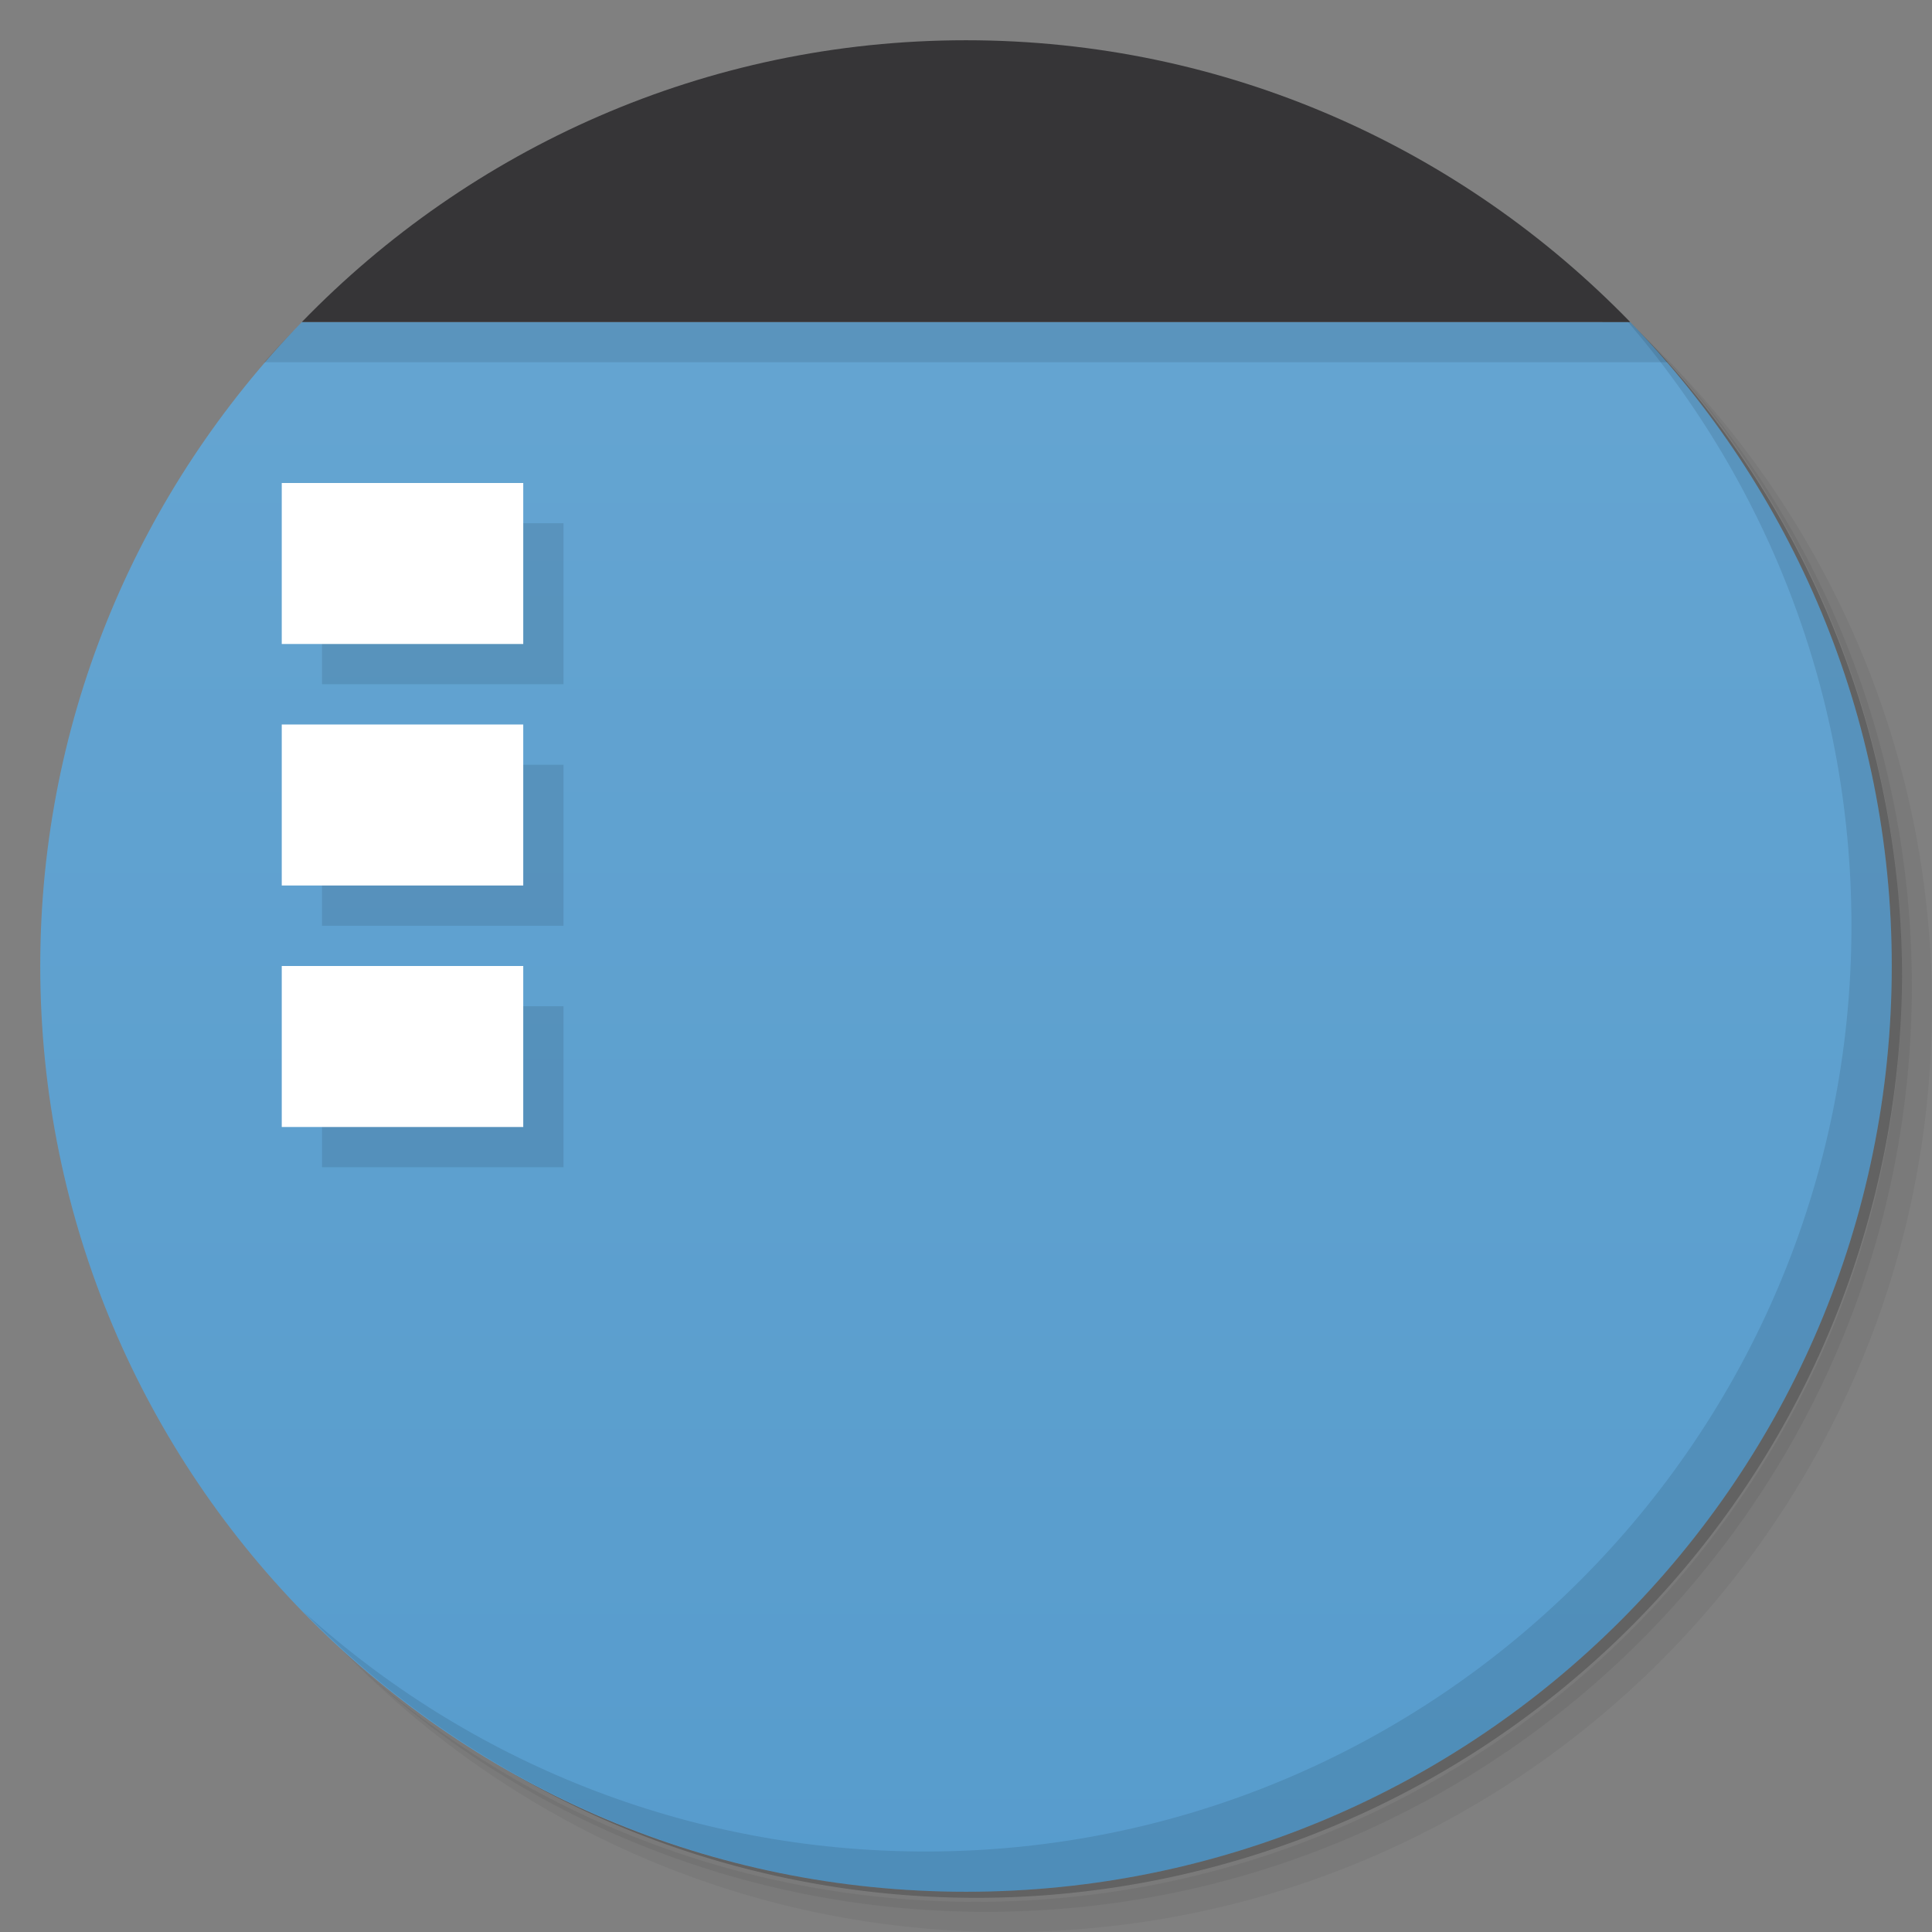 <?xml version="1.0" encoding="UTF-8" standalone="no"?>
<svg
   xmlns:dc="http://purl.org/dc/elements/1.1/"
   xmlns:cc="http://creativecommons.org/ns#"
   xmlns:rdf="http://www.w3.org/1999/02/22-rdf-syntax-ns#"
   xmlns:svg="http://www.w3.org/2000/svg"
   xmlns="http://www.w3.org/2000/svg"
   xmlns:xlink="http://www.w3.org/1999/xlink"
   xmlns:sodipodi="http://sodipodi.sourceforge.net/DTD/sodipodi-0.dtd"
   xmlns:inkscape="http://www.inkscape.org/namespaces/inkscape"
   viewBox="0 0 48 48"
   id="svg2"
   version="1.1"
   inkscape:version="0.48.4 r9939"
   width="100%"
   height="100%"
   sodipodi:docname="cs-desktop.svg">
  <rect x="0" y="0" width="48" height="48" fill="#808080" stroke="none"/>
  <sodipodi:namedview
     pagecolor="#ffffff"
     bordercolor="#666666"
     borderopacity="1"
     objecttolerance="10"
     gridtolerance="10"
     guidetolerance="10"
     inkscape:pageopacity="0"
     inkscape:pageshadow="2"
     inkscape:window-width="1280"
     inkscape:window-height="960"
     id="namedview71"
     showgrid="false"
     inkscape:zoom="13.906433"
     inkscape:cx="31.891771"
     inkscape:cy="26.292927"
     inkscape:window-x="0"
     inkscape:window-y="0"
     inkscape:window-maximized="1"
     inkscape:current-layer="svg2" />
  <defs
     id="defs4">
    <linearGradient
       id="linearGradient3764"
       x1="1"
       x2="47"
       gradientUnits="userSpaceOnUse"
       gradientTransform="matrix(0,-1,1,0,-1.5e-6,48)">
      <stop
         stop-color="#579ccd"
         stop-opacity="1"
         id="stop7" />
      <stop
         offset="1"
         stop-color="#67a6d2"
         stop-opacity="1"
         id="stop9" />
    </linearGradient>
    <clipPath
       id="clipPath-716498224">
      <g
         transform="translate(0,-1004.362)"
         id="g12">
        <path
           d="m -24 13 c 0 1.105 -0.672 2 -1.5 2 -0.828 0 -1.5 -0.895 -1.5 -2 0 -1.105 0.672 -2 1.5 -2 0.828 0 1.5 0.895 1.5 2 z"
           transform="matrix(15.333,0,0,11.5,415,878.862)"
           fill="#1890d0"
           id="path14" />
      </g>
    </clipPath>
    <clipPath
       id="clipPath-728199959">
      <g
         transform="translate(0,-1004.362)"
         id="g17">
        <path
           d="m -24 13 c 0 1.105 -0.672 2 -1.5 2 -0.828 0 -1.5 -0.895 -1.5 -2 0 -1.105 0.672 -2 1.5 -2 0.828 0 1.5 0.895 1.5 2 z"
           transform="matrix(15.333,0,0,11.5,415,878.862)"
           fill="#1890d0"
           id="path19" />
      </g>
    </clipPath>
    <linearGradient
       inkscape:collect="always"
       xlink:href="#linearGradient3764"
       id="linearGradient3071"
       gradientUnits="userSpaceOnUse"
       gradientTransform="matrix(0,-1,1,0,-1.5e-6,48)"
       x1="1"
       x2="47" />
    <linearGradient
       inkscape:collect="always"
       xlink:href="#linearGradient3764"
       id="linearGradient3074"
       gradientUnits="userSpaceOnUse"
       gradientTransform="matrix(0,-1,1,0,-1.5e-6,48)"
       x1="1"
       x2="47" />
    <linearGradient
       inkscape:collect="always"
       xlink:href="#linearGradient3764"
       id="linearGradient3117"
       gradientUnits="userSpaceOnUse"
       gradientTransform="matrix(0,-1,1,0,-1.5e-6,48)"
       x1="1"
       x2="47" />
    <linearGradient
       inkscape:collect="always"
       xlink:href="#linearGradient3764"
       id="linearGradient3120"
       gradientUnits="userSpaceOnUse"
       gradientTransform="matrix(0,-1,1,0,-1.5e-6,48)"
       x1="1"
       x2="47" />
    <linearGradient
       inkscape:collect="always"
       xlink:href="#linearGradient3764"
       id="linearGradient3123"
       gradientUnits="userSpaceOnUse"
       gradientTransform="matrix(0,-1,1,0,-1.5e-6,48)"
       x1="1"
       x2="47" />
    <linearGradient
       inkscape:collect="always"
       xlink:href="#linearGradient3764"
       id="linearGradient3126"
       gradientUnits="userSpaceOnUse"
       gradientTransform="matrix(0,-1,1,0,-1.5e-6,48)"
       x1="1"
       x2="47" />
    <linearGradient
       inkscape:collect="always"
       xlink:href="#linearGradient3764"
       id="linearGradient3129"
       gradientUnits="userSpaceOnUse"
       gradientTransform="matrix(0,-1,1,0,-1.5e-6,48)"
       x1="1"
       x2="47" />
  </defs>
  <g
     id="g21">
    <path
       d="m 36.31 5 c 5.859 4.062 9.688 10.831 9.688 18.5 c 0 12.426 -10.07 22.5 -22.5 22.5 c -7.669 0 -14.438 -3.828 -18.5 -9.688 c 1.037 1.822 2.306 3.499 3.781 4.969 c 4.085 3.712 9.514 5.969 15.469 5.969 c 12.703 0 23 -10.298 23 -23 c 0 -5.954 -2.256 -11.384 -5.969 -15.469 c -1.469 -1.475 -3.147 -2.744 -4.969 -3.781 z m 4.969 3.781 c 3.854 4.113 6.219 9.637 6.219 15.719 c 0 12.703 -10.297 23 -23 23 c -6.081 0 -11.606 -2.364 -15.719 -6.219 c 4.16 4.144 9.883 6.719 16.219 6.719 c 12.703 0 23 -10.298 23 -23 c 0 -6.335 -2.575 -12.06 -6.719 -16.219 z"
       opacity="0.05"
       id="path23" />
    <path
       d="m 41.28 8.781 c 3.712 4.085 5.969 9.514 5.969 15.469 c 0 12.703 -10.297 23 -23 23 c -5.954 0 -11.384 -2.256 -15.469 -5.969 c 4.113 3.854 9.637 6.219 15.719 6.219 c 12.703 0 23 -10.298 23 -23 c 0 -6.081 -2.364 -11.606 -6.219 -15.719 z"
       opacity="0.1"
       id="path25" />
    <path
       d="m 31.25 2.375 c 8.615 3.154 14.75 11.417 14.75 21.13 c 0 12.426 -10.07 22.5 -22.5 22.5 c -9.708 0 -17.971 -6.135 -21.12 -14.75 a 23 23 0 0 0 44.875 -7 a 23 23 0 0 0 -16 -21.875 z"
       opacity="0.2"
       id="path27" />
  </g>
  <path
     style="fill:url(#linearGradient3129);fill-opacity:1"
     d="M 21.344 1.156 C 20.678 1.233 20.023 1.336 19.375 1.469 C 20.024 1.336 20.676 1.233 21.344 1.156 z M 26.656 1.156 C 27.324 1.233 27.976 1.336 28.625 1.469 C 27.977 1.336 27.322 1.233 26.656 1.156 z M 18.156 1.75 C 17.776 1.85 17.403 1.975 17.031 2.094 C 17.397 1.977 17.782 1.849 18.156 1.75 z M 29.844 1.75 C 30.218 1.849 30.603 1.977 30.969 2.094 C 30.597 1.975 30.224 1.85 29.844 1.75 z M 13.844 3.375 C 13.506 3.542 13.172 3.724 12.844 3.906 C 13.174 3.722 13.504 3.543 13.844 3.375 z M 34.156 3.375 C 34.496 3.543 34.826 3.722 35.156 3.906 C 34.828 3.724 34.494 3.542 34.156 3.375 z M 11.875 4.469 C 11.554 4.668 11.248 4.879 10.938 5.094 C 11.247 4.879 11.555 4.668 11.875 4.469 z M 10.938 5.094 C 10.624 5.31 10.333 5.518 10.031 5.75 C 10.329 5.521 10.628 5.308 10.938 5.094 z M 10.031 5.75 C 9.435 6.208 8.861 6.706 8.312 7.219 C 8.86 6.706 9.435 6.208 10.031 5.75 z M 36.125 4.469 C 36.445 4.668 36.753 4.879 37.062 5.094 C 36.752 4.879 36.446 4.668 36.125 4.469 z M 37.062 5.094 C 37.372 5.308 37.671 5.521 37.969 5.75 C 37.667 5.518 37.376 5.31 37.062 5.094 z M 37.969 5.75 C 38.565 6.208 39.14 6.706 39.688 7.219 C 39.139 6.706 38.565 6.208 37.969 5.75 z M 7.5 8 C 3.484 12.141 1 17.776 1 24 C 1 36.703 11.297 47 24 47 C 36.703 47 47 36.703 47 24 C 47 17.776 44.516 12.141 40.5 8 L 7.5 8 z "
     id="path31" />
  <g
     id="g33" />
  <path
     style="opacity:0.1;fill:#000000;fill-opacity:1;fill-rule:nonzero;stroke:none"
     inkscape:connector-curvature="0"
     id="path45"
     d="m 8,15 0,-2 6,0 0,4 -6,0 m 0,-2" />
  <path
     style="opacity:0.1;fill:#000000;fill-opacity:1;fill-rule:nonzero;stroke:none"
     inkscape:connector-curvature="0"
     id="path47"
     d="m 8,21 0,-2 6,0 0,4 -6,0 m 0,-2" />
  <path
     style="opacity:0.1;fill:#000000;fill-opacity:1;fill-rule:nonzero;stroke:none"
     inkscape:connector-curvature="0"
     id="path49"
     d="m 8,27 0,-2 6,0 0,4 -6,0 m 0,-2" />
  <path
     style="opacity:0.1;fill:#000000;fill-opacity:1;fill-rule:nonzero;stroke:none"
     d="M 20.438 1.281 C 20.046 1.342 19.666 1.42 19.281 1.5 C 19.662 1.42 20.05 1.342 20.438 1.281 z M 27.562 1.281 C 27.95 1.342 28.338 1.42 28.719 1.5 C 28.334 1.42 27.954 1.342 27.562 1.281 z M 12.844 3.906 C 12.516 4.088 12.192 4.271 11.875 4.469 C 12.195 4.269 12.514 4.09 12.844 3.906 z M 11.875 4.469 C 11.261 4.85 10.667 5.251 10.094 5.688 C 10.668 5.249 11.26 4.852 11.875 4.469 z M 35.156 3.906 C 35.486 4.09 35.805 4.269 36.125 4.469 C 35.808 4.271 35.484 4.088 35.156 3.906 z M 36.125 4.469 C 36.74 4.852 37.332 5.249 37.906 5.688 C 37.333 5.251 36.739 4.85 36.125 4.469 z M 10.031 5.75 C 9.43 6.211 8.865 6.702 8.312 7.219 C 8.86 6.706 9.435 6.208 10.031 5.75 z M 37.969 5.75 C 38.565 6.208 39.14 6.706 39.688 7.219 C 39.135 6.702 38.57 6.211 37.969 5.75 z M 7.5 8 C 7.183 8.327 6.86 8.655 6.562 9 L 41.438 9 C 41.14 8.655 40.817 8.327 40.5 8 L 7.5 8 z "
     id="path51" />
  <path
     style="fill:#ffffff;fill-opacity:1;fill-rule:nonzero;stroke:none"
     inkscape:connector-curvature="0"
     id="path59"
     d="m 7,14 0,-2 6,0 0,4 -6,0 m 0,-2" />
  <path
     style="fill:#ffffff;fill-opacity:1;fill-rule:nonzero;stroke:none"
     inkscape:connector-curvature="0"
     id="path61"
     d="m 7,20 0,-2 6,0 0,4 -6,0 m 0,-2" />
  <path
     style="fill:#ffffff;fill-opacity:1;fill-rule:nonzero;stroke:none"
     inkscape:connector-curvature="0"
     id="path63"
     d="m 7,26 0,-2 6,0 0,4 -6,0 m 0,-2" />
  <g
     id="g67">
    <path
       d="m 40.03 7.531 c 3.712 4.084 5.969 9.514 5.969 15.469 0 12.703 -10.297 23 -23 23 c -5.954 0 -11.384 -2.256 -15.469 -5.969 4.178 4.291 10.01 6.969 16.469 6.969 c 12.703 0 23 -10.298 23 -23 0 -6.462 -2.677 -12.291 -6.969 -16.469 z"
       opacity="0.1"
       id="path69" />
  </g>
  <path
     id="use3077"
     d="M 24,1 C 17.521,1 11.68,3.69 7.5,8 l 33,0 C 36.32,3.69 30.479,1 24,1 z"
     style="fill:#363537;fill-opacity:1;fill-rule:nonzero;stroke:none"
     inkscape:connector-curvature="0" />
</svg>
